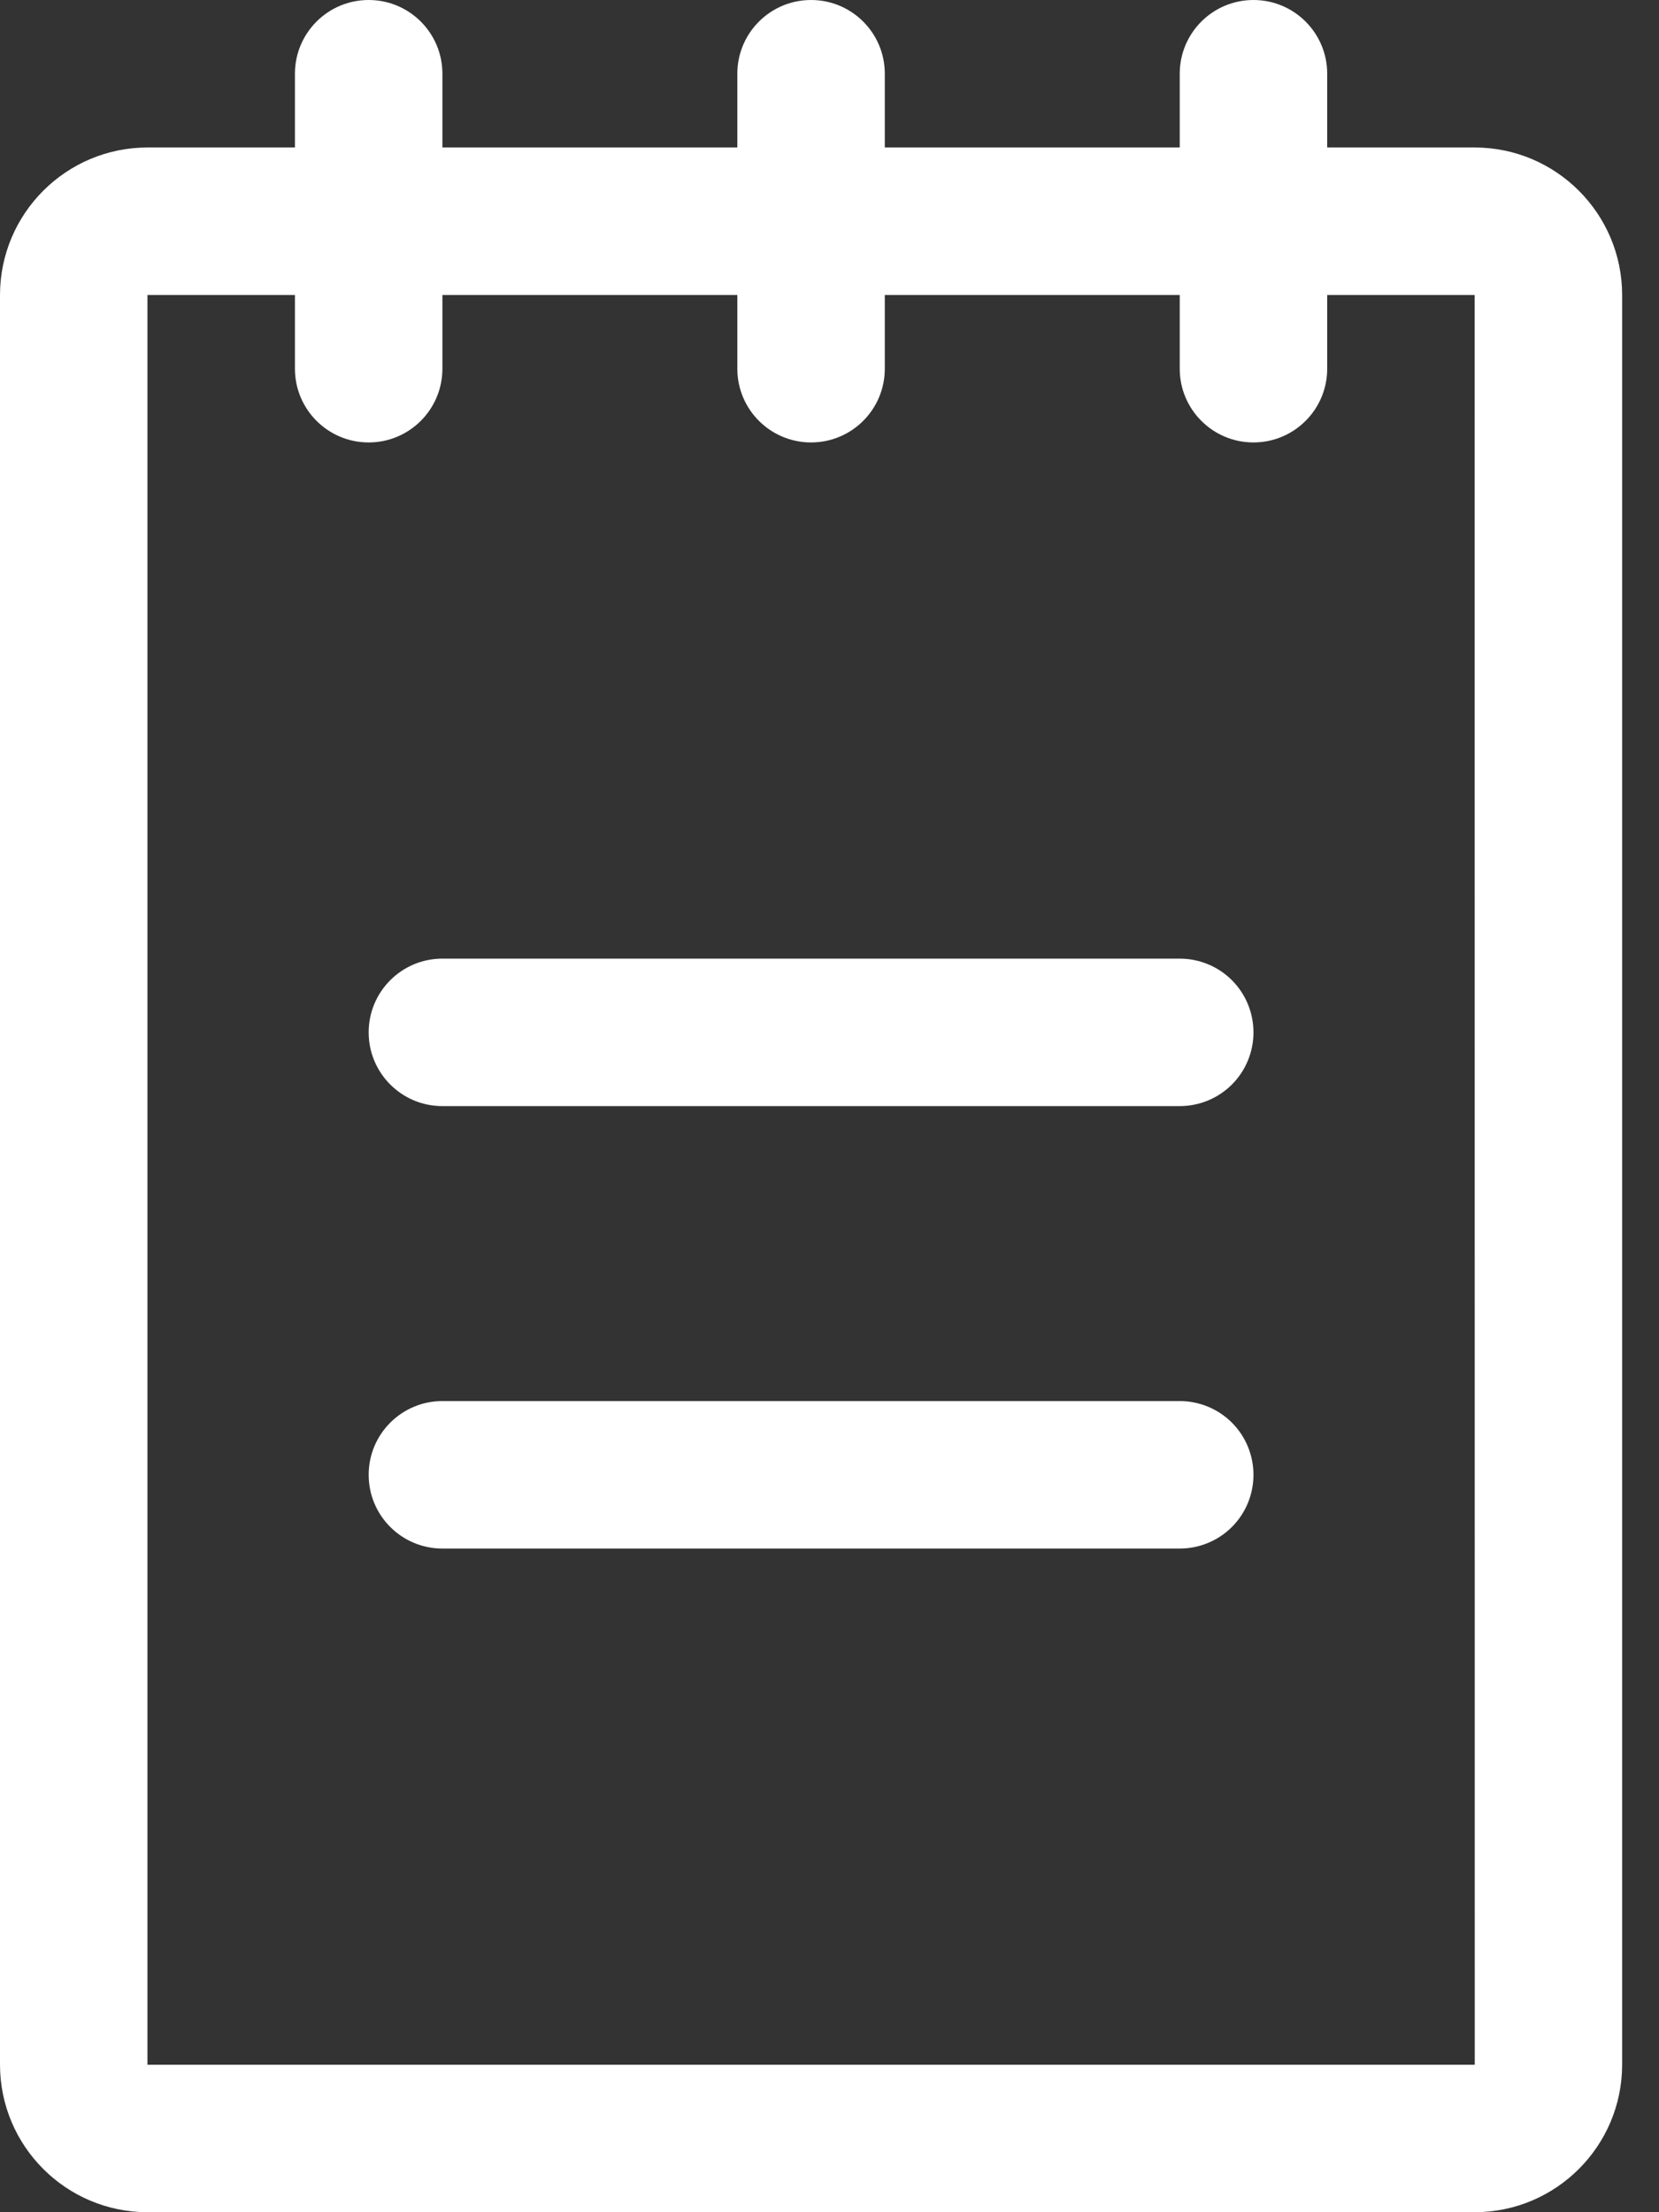 <svg width="36" height="48" viewBox="0 0 36 48" fill="none" xmlns="http://www.w3.org/2000/svg">
<rect x="0" y="0" width="36" height="48" fill="#333333" stroke="none"/>
<path d="M32 3.2H28.8V1.6C28.8 0.716 28.084 0 27.2 0C26.316 0 25.6 0.716 25.6 1.6V3.2H19.2V1.6C19.2 0.716 18.484 0 17.6 0C16.716 0 16 0.716 16 1.6V3.2H9.6V1.6C9.6 0.716 8.884 0 8 0C7.116 0 6.4 0.716 6.4 1.6V3.2H3.2C1.434 3.202 0.002 4.634 0 6.4V44.8C0.002 46.566 1.434 47.998 3.2 48H32C33.766 47.998 35.198 46.566 35.2 44.8V6.4C35.198 4.634 33.766 3.202 32 3.2ZM3.2 44.8V6.4H6.4V8C6.4 8.884 7.116 9.6 8 9.6C8.884 9.6 9.6 8.884 9.6 8V6.4H16V8C16 8.884 16.716 9.6 17.6 9.6C18.484 9.6 19.2 8.884 19.2 8V6.4H25.6V8C25.6 8.884 26.316 9.6 27.2 9.6C28.084 9.6 28.8 8.884 28.8 8V6.4H32L32.002 44.8H3.2ZM27.2 22.4C27.2 22.824 27.032 23.232 26.732 23.532C26.432 23.832 26.024 24 25.6 24H9.6C8.716 24 8 23.284 8 22.4C8 21.516 8.716 20.8 9.6 20.8H25.6C26.024 20.8 26.432 20.968 26.732 21.268C27.032 21.568 27.2 21.976 27.2 22.4ZM27.2 32C27.2 32.424 27.032 32.832 26.732 33.132C26.432 33.432 26.024 33.6 25.6 33.6H9.6C8.716 33.6 8 32.884 8 32C8 31.116 8.716 30.4 9.6 30.4H25.6C26.024 30.4 26.432 30.568 26.732 30.868C27.032 31.168 27.2 31.576 27.2 32Z" fill="white"/>
</svg>
